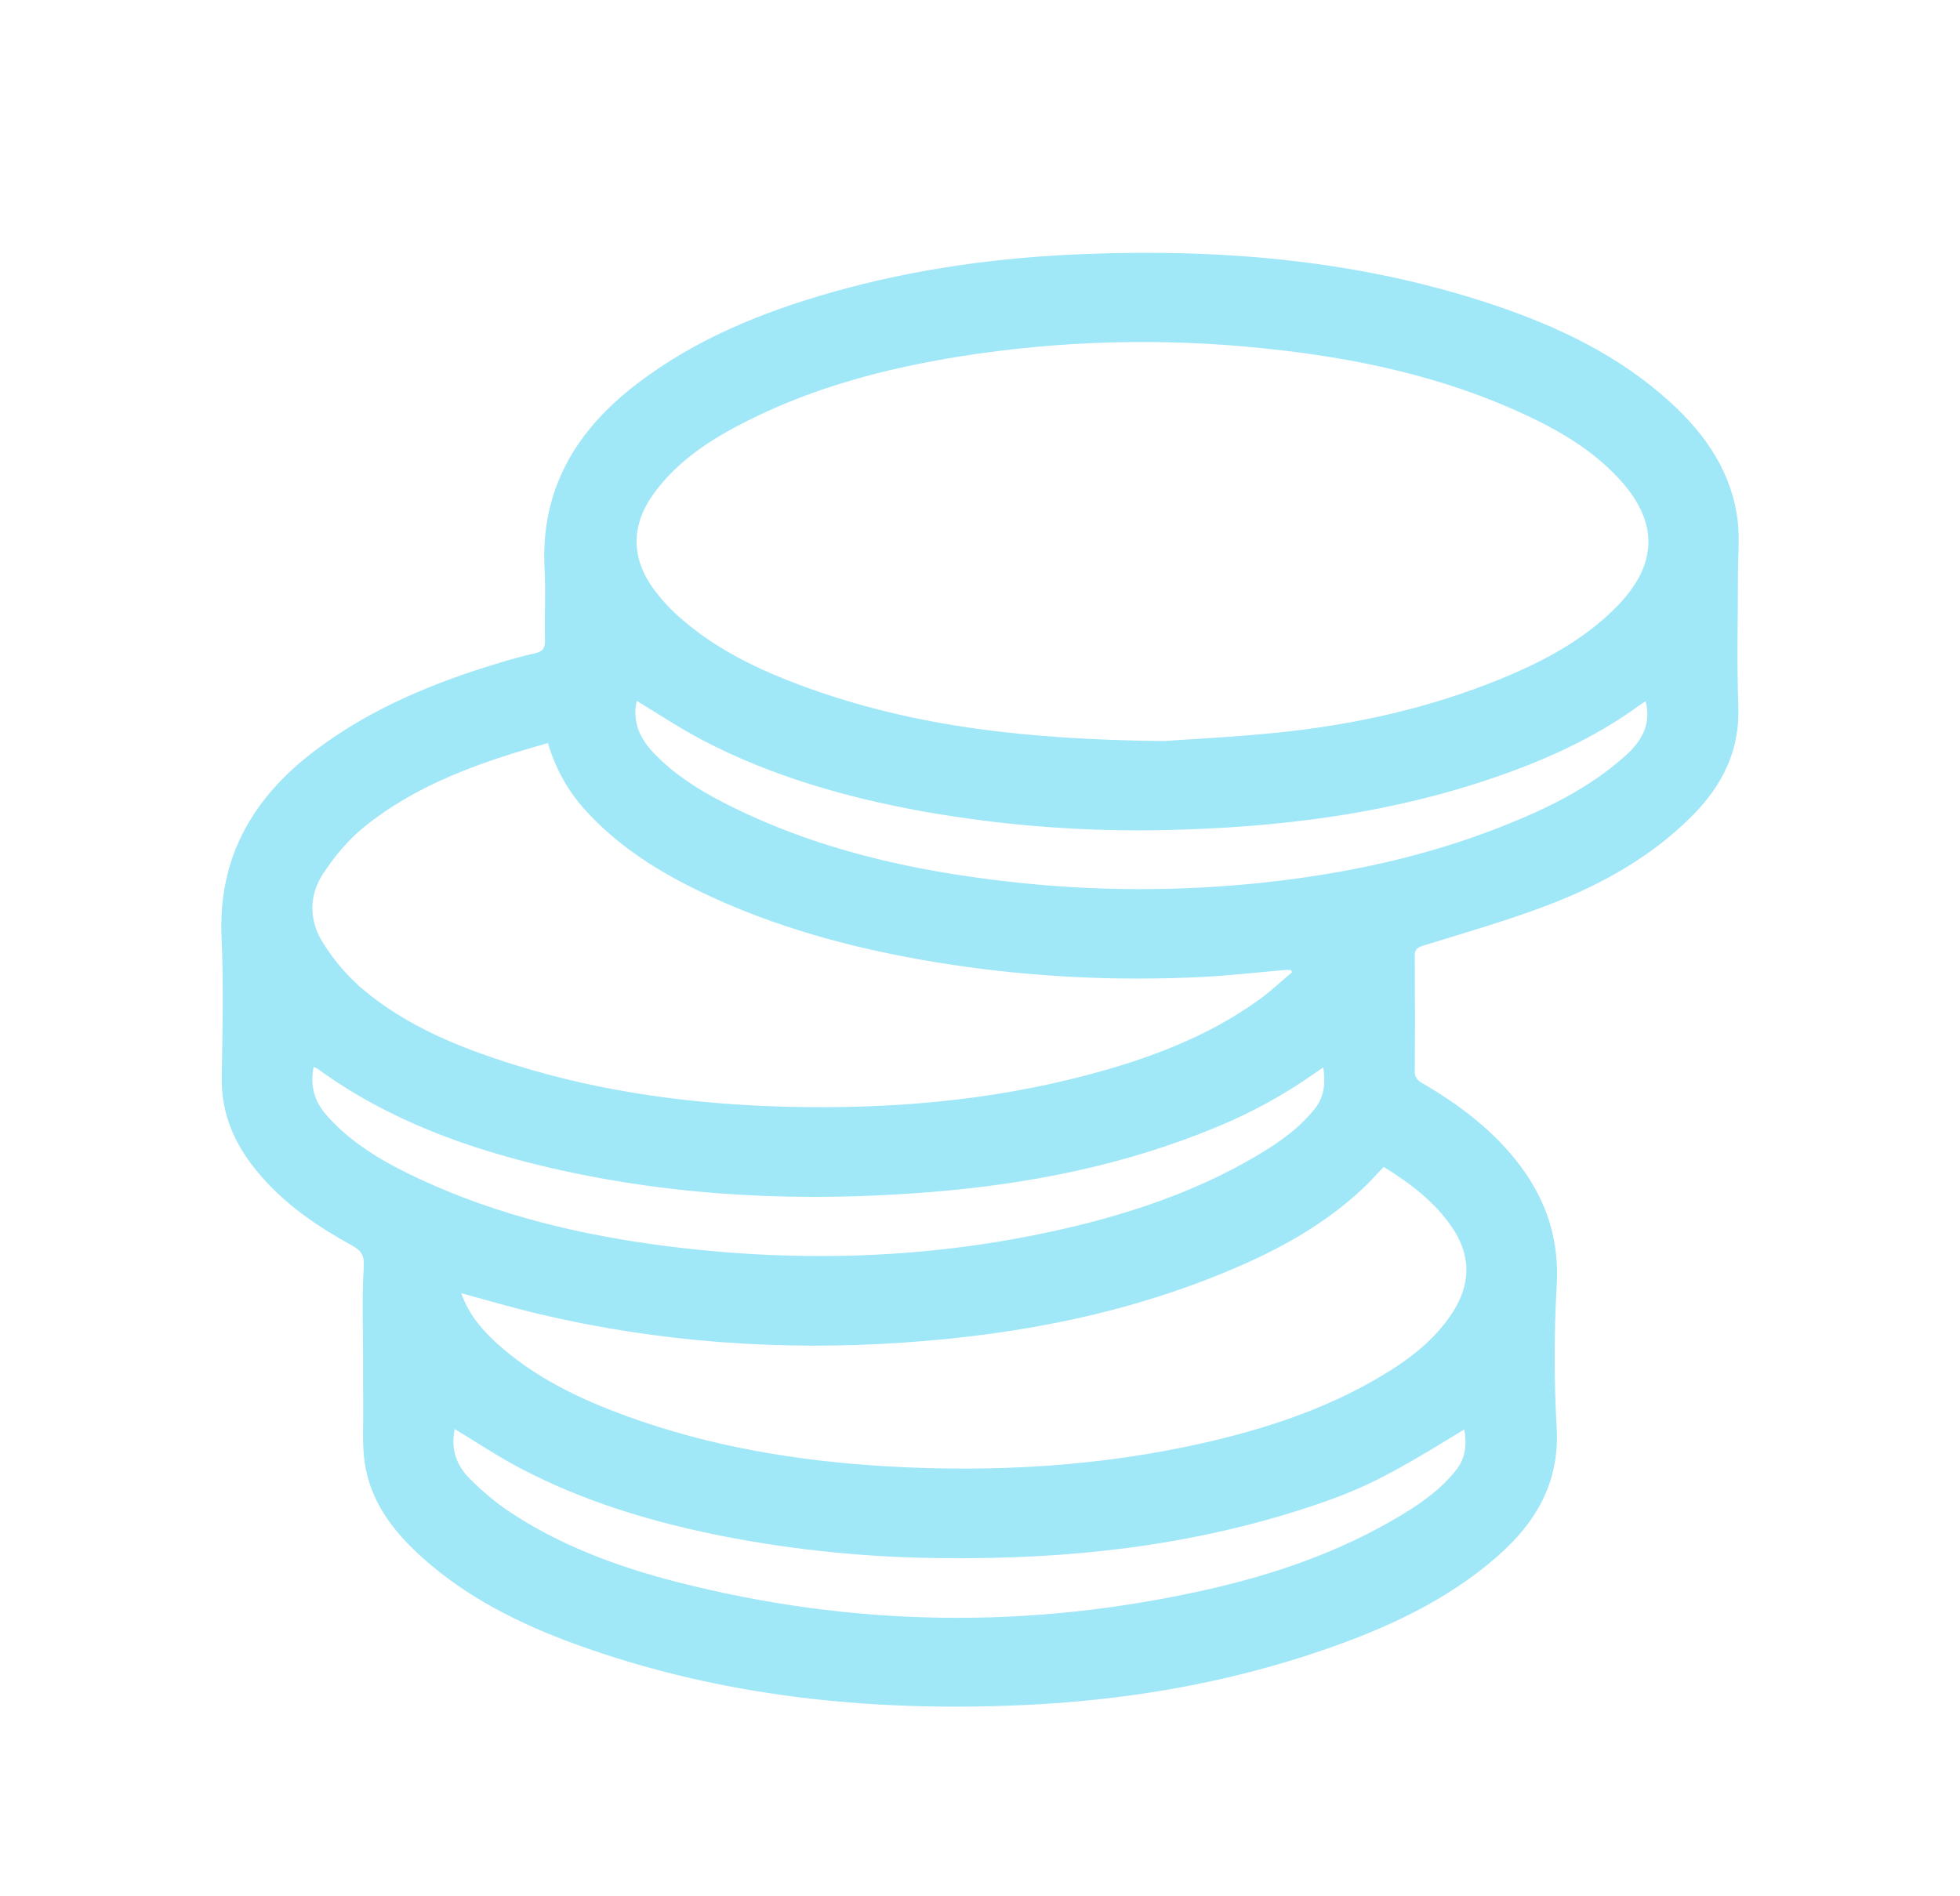 <svg width="31" height="30" viewBox="0 0 31 30" fill="none" xmlns="http://www.w3.org/2000/svg">
<path d="M5.743 21.501C5.743 21.013 5.722 20.525 5.754 20.039C5.766 19.84 5.698 19.775 5.545 19.691C4.939 19.358 4.383 18.963 3.966 18.404C3.666 18 3.499 17.557 3.507 17.046C3.52 16.307 3.537 15.567 3.504 14.828C3.448 13.564 4 12.617 4.986 11.872C5.867 11.206 6.872 10.793 7.924 10.479C8.099 10.426 8.275 10.376 8.453 10.338C8.575 10.312 8.623 10.262 8.62 10.13C8.61 9.753 8.634 9.375 8.613 8.997C8.547 7.746 9.108 6.808 10.08 6.068C11 5.366 12.052 4.938 13.158 4.624C14.472 4.251 15.815 4.069 17.179 4.018C19.369 3.935 21.526 4.122 23.616 4.821C24.649 5.167 25.619 5.631 26.427 6.372C26.986 6.884 27.398 7.487 27.485 8.255C27.517 8.53 27.488 8.811 27.488 9.089C27.488 9.785 27.468 10.481 27.494 11.175C27.52 11.87 27.242 12.427 26.763 12.908C26.125 13.548 25.349 13.985 24.511 14.308C23.857 14.56 23.179 14.752 22.508 14.961C22.408 14.994 22.374 15.027 22.376 15.126C22.38 15.733 22.381 16.341 22.376 16.949C22.376 17.05 22.423 17.094 22.499 17.138C23.095 17.487 23.64 17.898 24.054 18.456C24.469 19.013 24.665 19.633 24.621 20.345C24.578 21.094 24.578 21.845 24.621 22.594C24.668 23.453 24.293 24.092 23.673 24.631C22.868 25.332 21.913 25.767 20.912 26.11C19.376 26.636 17.787 26.904 16.166 26.976C13.754 27.083 11.388 26.842 9.108 26.014C8.222 25.692 7.387 25.276 6.682 24.644C6.22 24.23 5.852 23.752 5.766 23.123C5.727 22.838 5.748 22.544 5.745 22.255C5.741 22.003 5.743 21.751 5.743 21.501ZM18.403 11.724C18.784 11.696 19.5 11.663 20.211 11.59C21.43 11.465 22.619 11.2 23.754 10.733C24.418 10.459 25.047 10.125 25.558 9.61C26.231 8.933 26.244 8.252 25.591 7.557C25.181 7.119 24.673 6.818 24.134 6.566C22.829 5.957 21.439 5.661 20.015 5.514C18.402 5.342 16.772 5.385 15.17 5.641C14.003 5.83 12.87 6.127 11.813 6.662C11.255 6.943 10.734 7.277 10.357 7.785C9.98 8.293 9.97 8.813 10.338 9.318C10.442 9.461 10.559 9.593 10.689 9.713C11.28 10.256 11.992 10.598 12.741 10.87C14.459 11.497 16.248 11.7 18.403 11.724ZM20.437 15.379L20.414 15.346C20.383 15.346 20.352 15.344 20.321 15.346C19.884 15.383 19.448 15.434 19.011 15.456C17.691 15.523 16.368 15.459 15.061 15.264C13.746 15.064 12.463 14.746 11.252 14.189C10.538 13.86 9.871 13.466 9.327 12.891C9.015 12.572 8.789 12.182 8.667 11.756C7.619 12.049 6.61 12.398 5.764 13.079C5.512 13.282 5.294 13.544 5.115 13.815C4.881 14.166 4.885 14.566 5.111 14.92C5.276 15.185 5.479 15.424 5.715 15.631C6.424 16.236 7.278 16.579 8.161 16.853C9.564 17.288 11.007 17.475 12.473 17.51C14.068 17.548 15.645 17.417 17.19 17.009C18.159 16.753 19.092 16.408 19.911 15.818C20.097 15.684 20.263 15.526 20.437 15.379H20.437ZM7.295 20.459C7.409 20.779 7.603 21.017 7.831 21.227C8.431 21.78 9.151 22.127 9.91 22.403C11.243 22.889 12.629 23.118 14.043 23.199C15.726 23.295 17.395 23.201 19.041 22.827C20.018 22.604 20.963 22.294 21.828 21.781C22.27 21.52 22.675 21.216 22.962 20.784C23.262 20.331 23.277 19.872 22.966 19.417C22.688 19.009 22.303 18.719 21.885 18.461C21.767 18.584 21.661 18.704 21.545 18.812C20.998 19.323 20.359 19.695 19.678 19.998C17.962 20.76 16.145 21.115 14.278 21.241C12.339 21.372 10.418 21.236 8.524 20.788C8.122 20.693 7.724 20.575 7.295 20.459ZM4.961 16.881C4.897 17.186 4.979 17.44 5.179 17.66C5.581 18.109 6.096 18.401 6.635 18.652C7.876 19.229 9.193 19.543 10.548 19.715C12.655 19.982 14.748 19.917 16.819 19.442C17.894 19.195 18.931 18.845 19.883 18.281C20.226 18.078 20.552 17.851 20.802 17.532C20.952 17.34 20.962 17.128 20.93 16.887C20.882 16.92 20.85 16.939 20.82 16.961C20.324 17.313 19.789 17.608 19.224 17.838C17.793 18.431 16.291 18.73 14.751 18.856C12.735 19.022 10.734 18.939 8.758 18.488C7.418 18.182 6.142 17.724 5.023 16.908C5.003 16.897 4.983 16.888 4.962 16.881H4.961ZM7.192 22.608C7.125 22.926 7.22 23.193 7.444 23.408C7.623 23.587 7.818 23.75 8.025 23.895C8.842 24.444 9.755 24.783 10.703 25.027C13.489 25.741 16.285 25.782 19.092 25.148C20.172 24.905 21.212 24.544 22.164 23.97C22.491 23.773 22.801 23.553 23.038 23.247C23.187 23.054 23.198 22.844 23.161 22.613C21.935 23.369 21.54 23.566 20.678 23.85C18.815 24.462 16.895 24.671 14.94 24.65C13.768 24.644 12.601 24.529 11.451 24.306C10.32 24.083 9.224 23.755 8.204 23.215C7.86 23.032 7.534 22.815 7.192 22.608H7.192ZM26.029 11.094C25.994 11.116 25.966 11.132 25.941 11.15C25.389 11.554 24.784 11.862 24.149 12.112C22.405 12.796 20.579 13.065 18.715 13.124C17.338 13.174 15.96 13.078 14.604 12.838C13.387 12.617 12.206 12.283 11.109 11.708C10.753 11.521 10.418 11.297 10.071 11.089C9.998 11.412 10.115 11.678 10.34 11.914C10.657 12.245 11.038 12.489 11.443 12.697C12.871 13.431 14.413 13.778 15.999 13.953C17.33 14.102 18.673 14.104 20.004 13.961C21.289 13.821 22.543 13.553 23.746 13.079C24.449 12.801 25.126 12.476 25.695 11.968C25.951 11.741 26.123 11.478 26.029 11.094Z" fill="#A0E7F8"/>
</svg>
